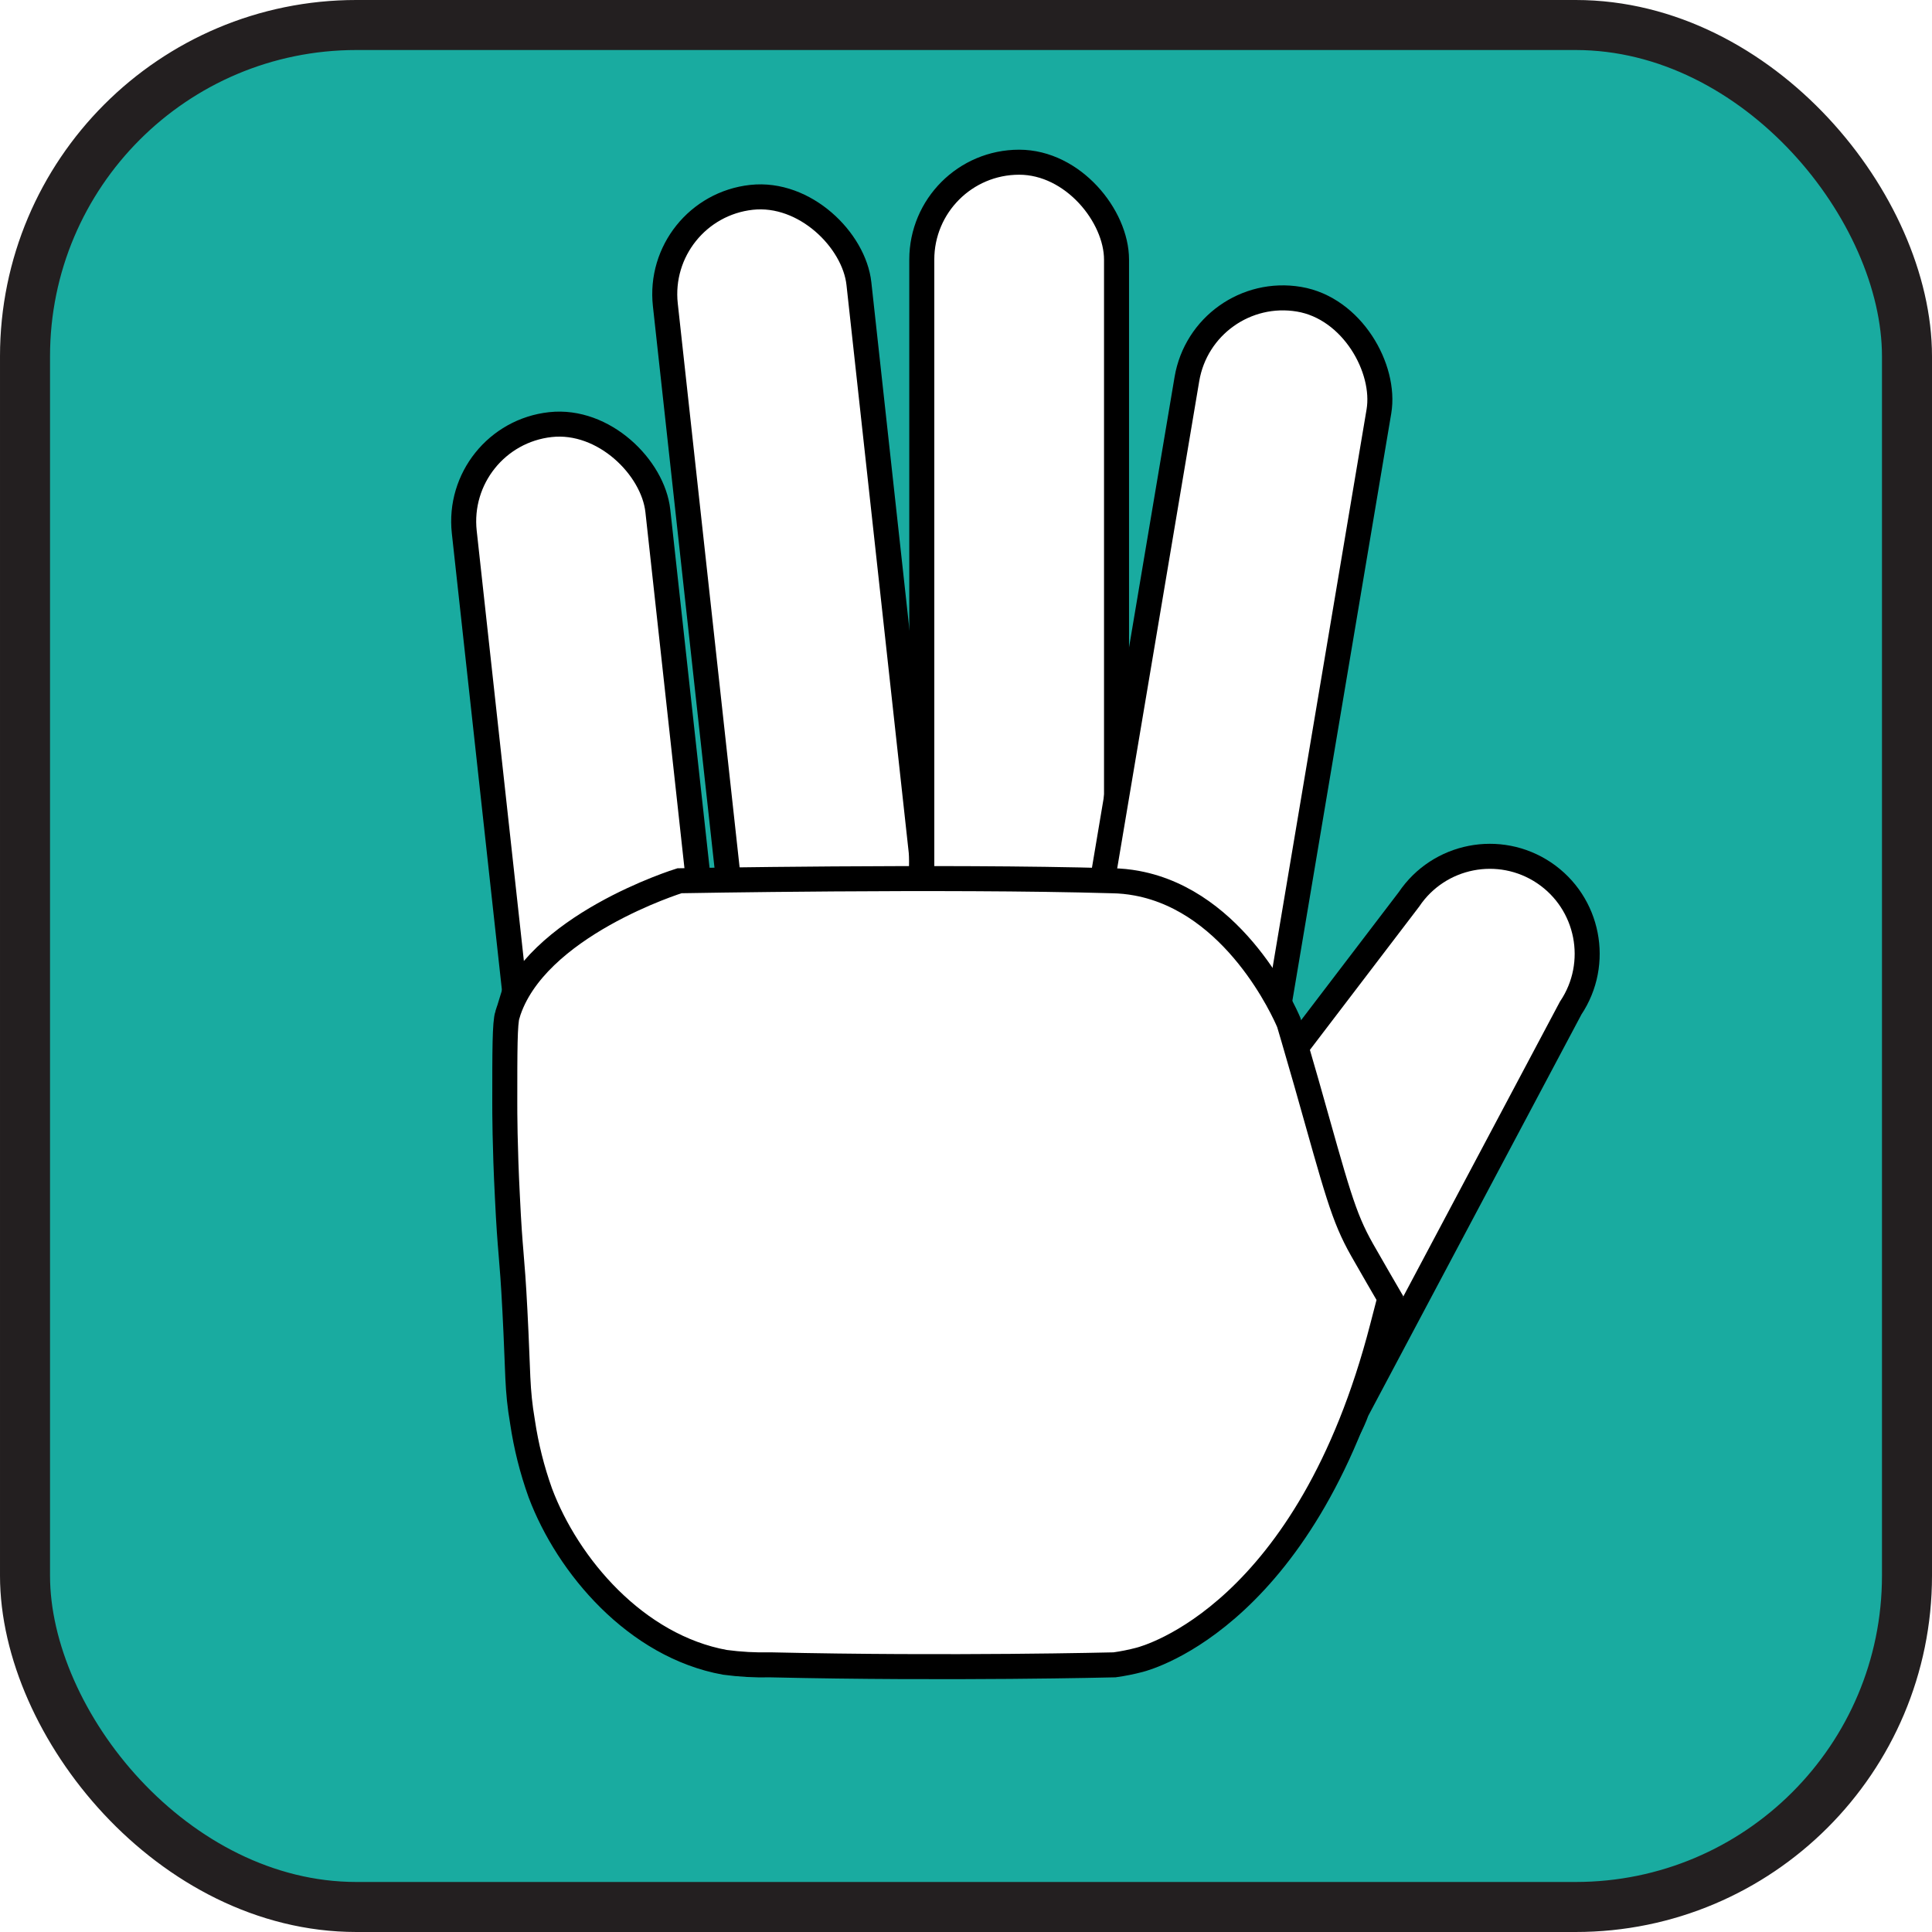 <svg id="ev4fzPTIXus1" xmlns="http://www.w3.org/2000/svg" xmlns:xlink="http://www.w3.org/1999/xlink" viewBox="0 0 154.47 154.47" shape-rendering="geometricPrecision" text-rendering="geometricPrecision">
<style><![CDATA[
#ev4fzPTIXus5_ts {animation: ev4fzPTIXus5_ts__ts 3000ms linear infinite normal forwards}@keyframes ev4fzPTIXus5_ts__ts { 0% {transform: translate(81.586px,73.112px) scale(1,1);animation-timing-function: cubic-bezier(0.6,-0.28,0.735,0.045)} 20% {transform: translate(81.586px,73.112px) scale(0.7,0.7)} 100% {transform: translate(81.586px,73.112px) scale(0.7,0.7)}}
]]></style>
<defs><filter id="ev4fzPTIXus5-filter" x="-150%" width="400%" y="-150%" height="400%"><feComponentTransfer id="ev4fzPTIXus5-filter-invert-0" result="result"><feFuncR id="ev4fzPTIXus5-filter-invert-0-R" type="table" tableValues="0 1"/><feFuncG id="ev4fzPTIXus5-filter-invert-0-G" type="table" tableValues="0 1"/><feFuncB id="ev4fzPTIXus5-filter-invert-0-B" type="table" tableValues="0 1"/></feComponentTransfer></filter></defs><g><g><rect width="150.47" height="150.47" rx="26.49" ry="26.49" transform="translate(2 2)" fill="#19aba0" stroke="#231f20" stroke-width="4" stroke-miterlimit="10"/><g id="ev4fzPTIXus5_ts" transform="translate(81.586,73.112) scale(1,1)"><g transform="translate(-81.586,-73.112)" filter="url(#ev4fzPTIXus5-filter)"><rect width="15.57" height="56.01" rx="7.79" ry="7.79" transform="matrix(.994-.109 0.109 0.994 36.271 34.797)" fill="#fff" stroke="#000" stroke-width="2" stroke-miterlimit="10"/><rect width="15.57" height="61.23" rx="7.79" ry="7.79" transform="matrix(.994-.109 0.109 0.994 52.347 16.627)" fill="#fff" stroke="#000" stroke-width="2" stroke-miterlimit="10"/><rect width="15.57" height="64.86" rx="7.79" ry="7.79" transform="translate(73.7 12.969)" fill="#fff" stroke="#000" stroke-width="2" stroke-miterlimit="10"/><rect width="15.57" height="64.86" rx="7.79" ry="7.79" transform="matrix(.986 0.166-.166 0.986 96.189 22.633)" fill="#fff" stroke="#000" stroke-width="2" stroke-miterlimit="10"/><path d="M101.07,103.11v0c-3.408-2.899-4.68-7.597-3.2-11.82l14.78-19.38c2.4-3.57,7.239-4.519,10.81-2.12v0c3.565,2.403,4.513,7.238,2.12,10.81l-18.59,35c3-4.14,2.56-9.11-.08-11.33-2.15-1.8-5.19-1.27-5.84-1.16Z" fill="#fff" stroke="#000" stroke-width="2" stroke-miterlimit="10"/><path d="M40.43,80.87c-.21.68-.21,2.82-.21,7.08c0,.63,0,3.41.21,7.49.22,4.63.36,4.41.6,9.1.27,5.11.15,6.18.61,8.9.287,1.929.762,3.824,1.42,5.66c2.2,5.86,7.66,12.26,14.76,13.55c1.206.162,2.423.229,3.64.2c14.42.33,27.51,0,27.51,0c.674-.093,1.342-.227,2-.4s13.49-3.63,19.42-26.61l.6-2.31v0c0,0-1.78-3.06-2.22-3.85-1.53-2.7-2-4.68-4.45-13.34-.91-3.16-1.37-4.74-1.42-4.86-.34-.8-4.26-9.65-12.13-11.12-.66-.124-1.329-.191-2-.2-13.44-.39-34.58,0-34.58,0v0c0,0-11.62,3.59-13.76,10.71Z" transform="translate(.139 0.259)" fill="#fff" stroke="#000" stroke-width="2" stroke-miterlimit="10"/></g></g></g></g></svg>
